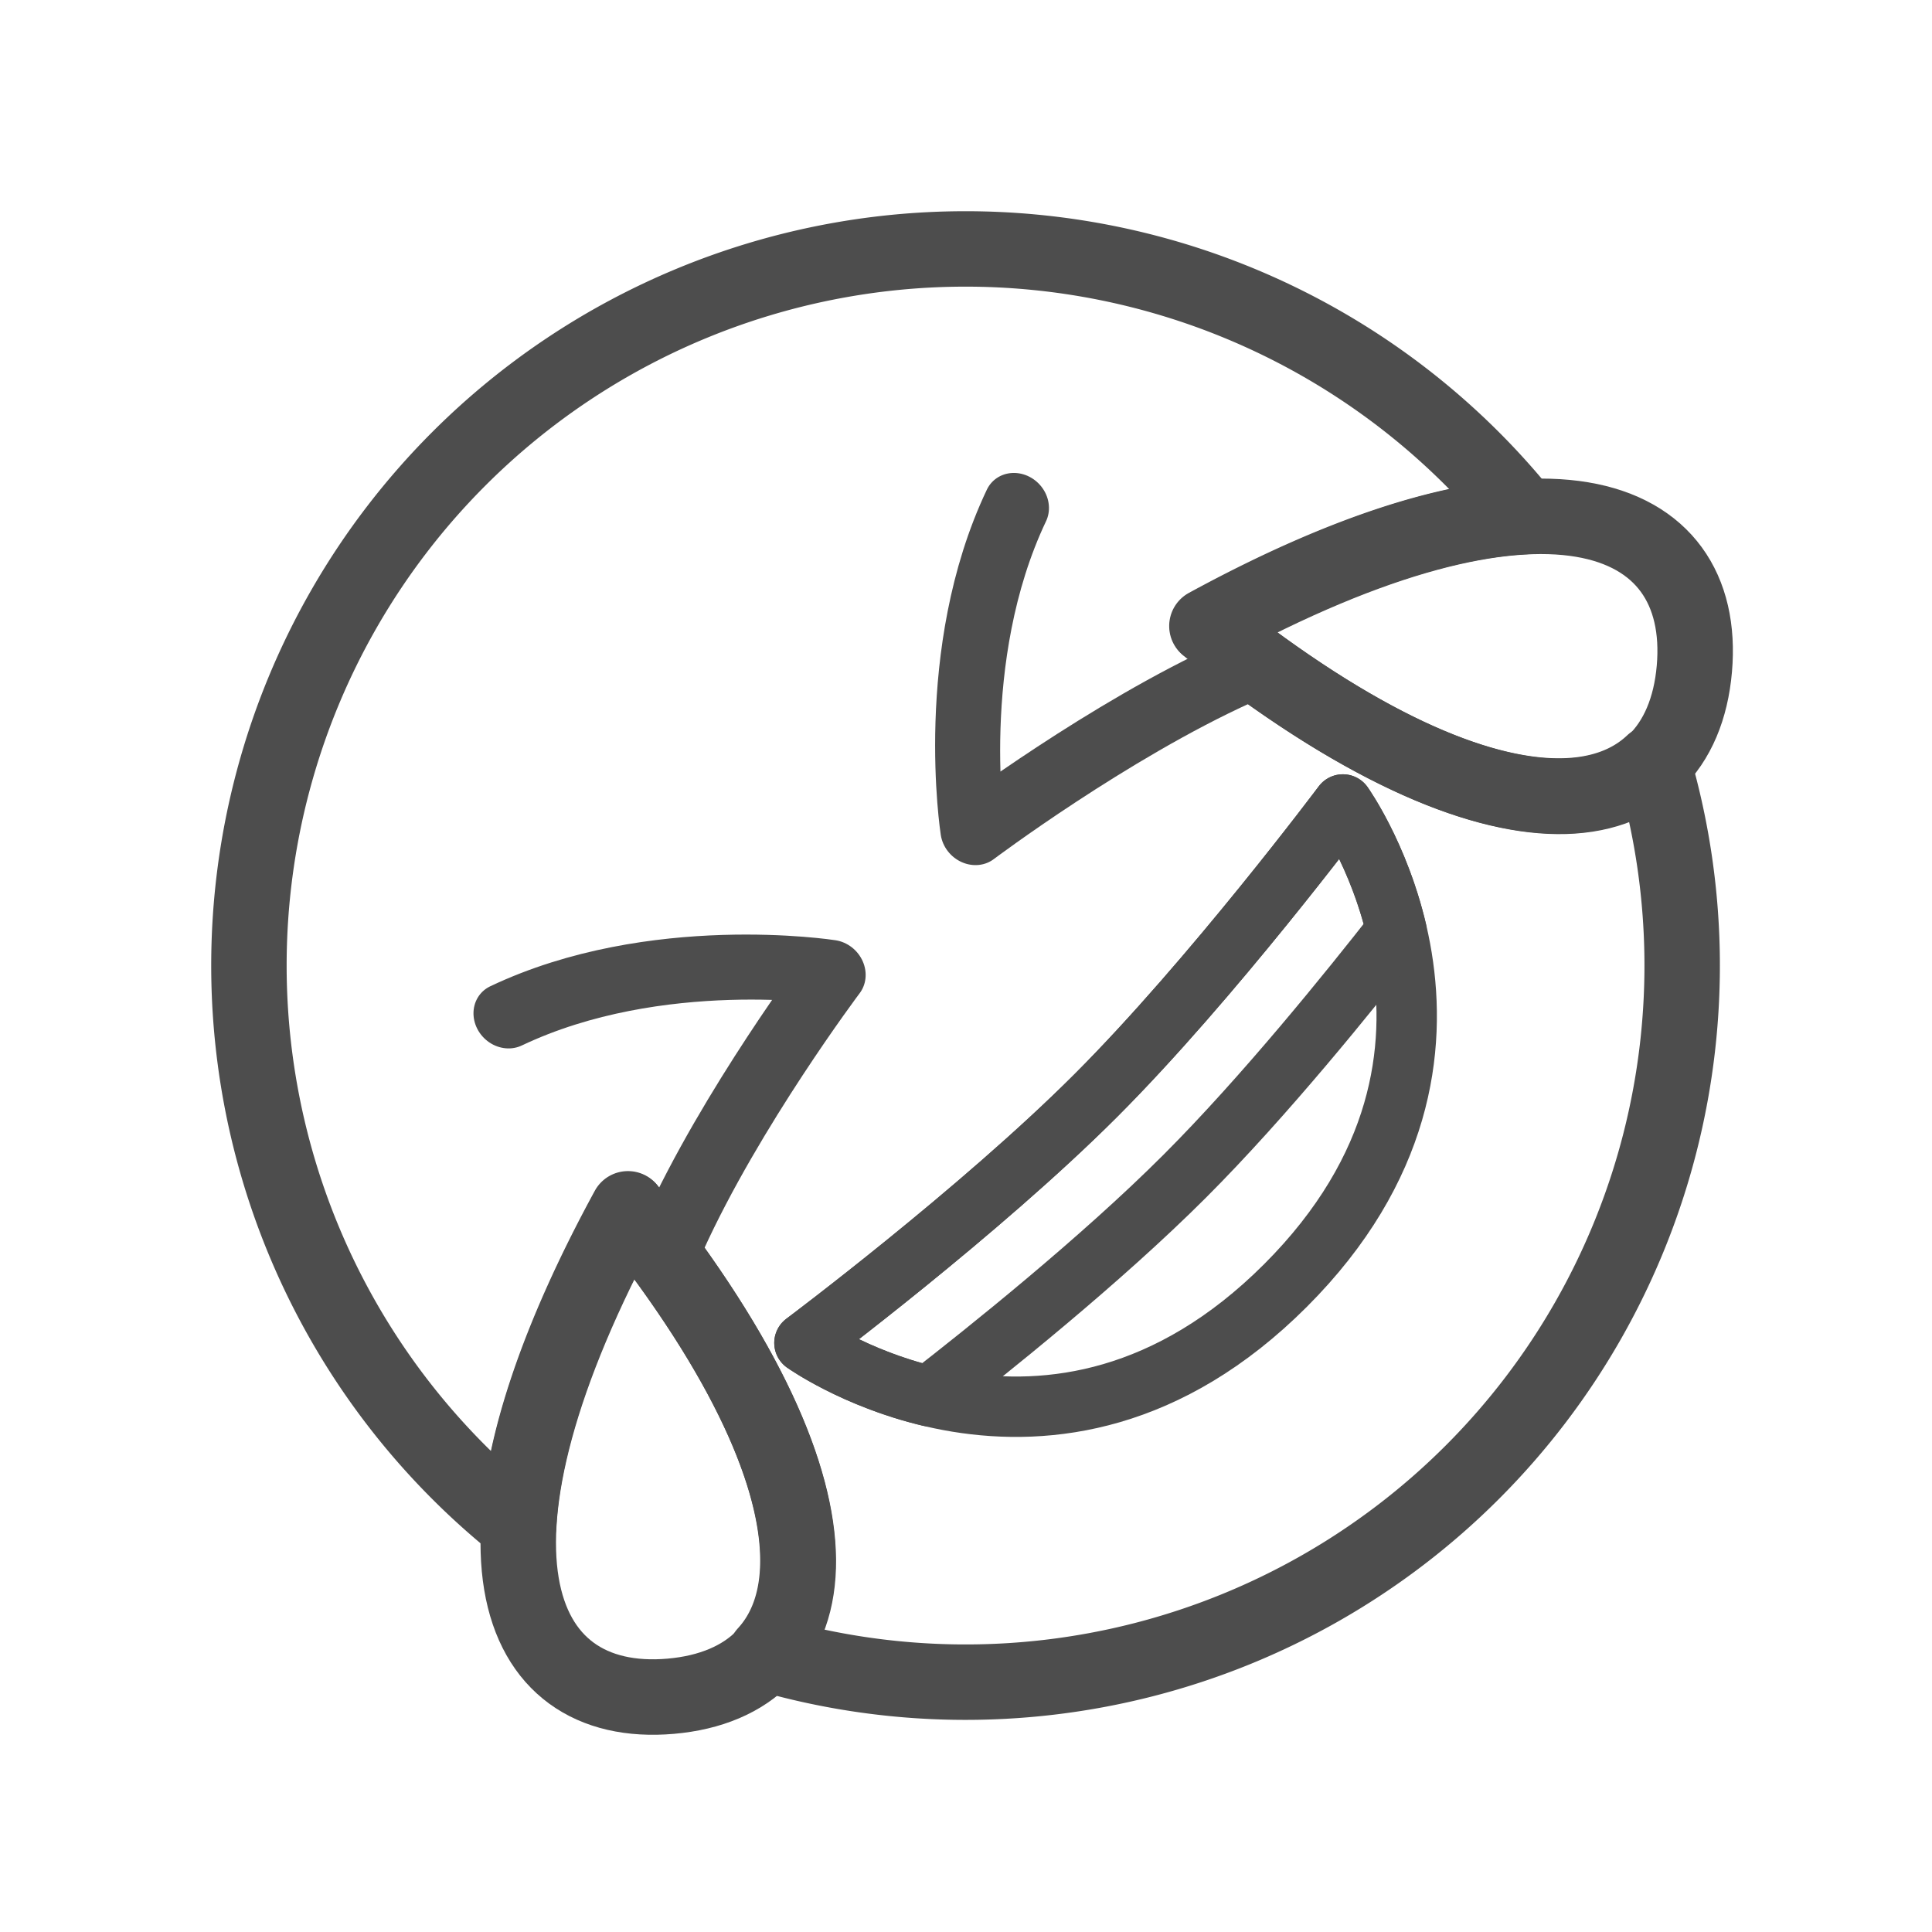 <?xml version="1.0" encoding="UTF-8" standalone="no"?>
<svg
   xmlns:dc="http://purl.org/dc/elements/1.1/"
   xmlns:cc="http://creativecommons.org/ns#"
   xmlns:rdf="http://www.w3.org/1999/02/22-rdf-syntax-ns#"
   xmlns:svg="http://www.w3.org/2000/svg"
   xmlns="http://www.w3.org/2000/svg"
   xmlns:sodipodi="http://sodipodi.sourceforge.net/DTD/sodipodi-0.dtd"
   xmlns:inkscape="http://www.inkscape.org/namespaces/inkscape"
   width="256"
   height="256"
   viewBox="0 0 67.733 67.733"
   version="1.1"
   id="svg8"
   inkscape:version="1.0 (4035a4fb49, 2020-05-01)"
   sodipodi:docname="1F923_plain.svg">
  <defs
     id="defs2" />
  <sodipodi:namedview
     id="base"
     pagecolor="#ffffff"
     bordercolor="#666666"
     borderopacity="1.0"
     inkscape:pageopacity="0.0"
     inkscape:pageshadow="2"
     inkscape:zoom="0.98994949"
     inkscape:cx="-22.306279"
     inkscape:cy="96.061214"
     inkscape:document-units="px"
     inkscape:current-layer="layer1"
     inkscape:document-rotation="0"
     showgrid="false"
     inkscape:window-width="1920"
     inkscape:window-height="1001"
     inkscape:window-x="-9"
     inkscape:window-y="-9"
     inkscape:window-maximized="1"
     units="px"
     inkscape:snap-object-midpoints="false" />
  <g
     inkscape:label="Layer 1"
     inkscape:groupmode="layer"
     id="layer1">
    <g
       style="fill:none;stroke-width:2.117;stroke-miterlimit:4;stroke-dasharray:none"
       transform="rotate(-45,32.218,35.306)"
       id="g1009">
      <path
         id="path902-3"
         style="fill:none;fill-opacity:1;stroke:#4d4d4d;stroke-width:2.117;stroke-linecap:round;stroke-linejoin:round;stroke-miterlimit:4;stroke-dasharray:none;stroke-opacity:1"
         d="m 21.053,40.792 c 0,0 1.753,10.502 13.348,10.502 11.595,0 13.348,-10.502 13.348,-10.502 0,0 -7.578,1.091 -13.348,1.091 -5.77,0 -13.348,-1.091 -13.348,-1.091 z"
         sodipodi:nodetypes="czczc" />
      <path
         id="path902-3-0"
         style="fill:none;fill-opacity:1;stroke:#4d4d4d;stroke-width:2.117;stroke-linecap:round;stroke-linejoin:round;stroke-miterlimit:4;stroke-dasharray:none;stroke-opacity:1"
         d="m 21.053,40.793 c 0,0 0.352,2.092 1.769,4.408 2.507,0.315 7.606,0.886 11.789,0.886 3.954,0 8.702,-0.508 11.334,-0.83 1.446,-2.338 1.804,-4.464 1.804,-4.464 0,0 -7.578,1.09 -13.348,1.09 -5.77,0 -13.349,-1.09 -13.349,-1.09 z" />
      <path
         id="path963"
         style="fill:none;fill-opacity:1;stroke:none;stroke-width:2.117;stroke-linecap:round;stroke-linejoin:round;stroke-miterlimit:4;stroke-dasharray:none;stroke-opacity:1"
         d="m 34.344,48.415 a 11.159,11.159 0 0 0 -5.236,1.306 c 1.456,0.565 3.199,0.912 5.293,0.912 2.062,0 3.784,-0.337 5.226,-0.887 a 11.159,11.159 0 0 0 -5.283,-1.331 z" />
    </g>
    <g
       style="fill:none"
       transform="matrix(0.746,-0.746,0.808,0.808,-17.04,32.261)"
       id="g3081">
      <path
         style="fill:none;stroke:#4d4d4d;stroke-width:2.073;stroke-linecap:round;stroke-linejoin:round;stroke-miterlimit:4;stroke-dasharray:none;stroke-opacity:1"
         d="m 21.062,23.598 c 5.193,1.706 8.71,6.153 8.71,6.153 0,0 -5.586,0.73 -9.942,2.243"
         id="path2999"
         sodipodi:nodetypes="ccc" />
      <path
         sodipodi:nodetypes="ccc"
         id="path2999-4"
         d="m 45.051,23.598 c -5.193,1.706 -8.71,6.153 -8.71,6.153 0,0 5.586,0.73 9.942,2.243"
         style="fill:none;stroke:#4d4d4d;stroke-width:2.073;stroke-linecap:round;stroke-linejoin:round;stroke-miterlimit:4;stroke-dasharray:none;stroke-opacity:1" />
    </g>
    <g
       style="fill:none"
       transform="rotate(-45,37.6,35.46)"
       id="g3733">
      <path
         id="path1709"
         style="fill:none;fill-opacity:1;stroke:#4d4d4d;stroke-width:10;stroke-linecap:round;stroke-linejoin:round;stroke-miterlimit:4;stroke-dasharray:none;stroke-opacity:1"
         d="M 127.971 33 A 95 95 45 0 0 60.824 60.824 A 95 95 45 0 0 60.824 195.176 A 95 95 45 0 0 68.744 202.256 C 69.288 191.81 73.683 177.794 83.244 160.25 C 106.715 189.683 110.011 209.995 101.512 219.232 A 95 95 45 0 0 195.176 195.176 A 95 95 45 0 0 219.123 101.137 C 209.951 109.796 189.575 106.58 159.996 82.992 C 177.566 73.417 191.598 69.024 202.049 68.49 A 95 95 45 0 0 195.176 60.824 A 95 95 45 0 0 127.971 33 z "
         transform="matrix(0.187,0.187,-0.187,0.187,36.087,-16.201)" />
      <path
         style="fill:none;fill-opacity:1;stroke:#4d4d4d;stroke-width:2.646;stroke-linecap:round;stroke-linejoin:round;stroke-miterlimit:4;stroke-dasharray:none;stroke-opacity:1"
         d="M 61.51,42.382 C 57.232,45.973 51.994,42.566 50.494,29.259 63.34,33.042 65.787,38.792 61.51,42.382 Z"
         id="path1707" />
      <path
         style="fill:none;fill-opacity:1;stroke:#4d4d4d;stroke-width:2.646;stroke-linecap:round;stroke-linejoin:round;stroke-miterlimit:4;stroke-dasharray:none;stroke-opacity:1"
         d="m 10.665,42.477 c 4.278,3.59 9.516,0.184 11.016,-13.123 C 8.835,33.137 6.387,38.886 10.665,42.477 Z"
         id="path3668-1-4" />
    </g>
  </g>
</svg>
